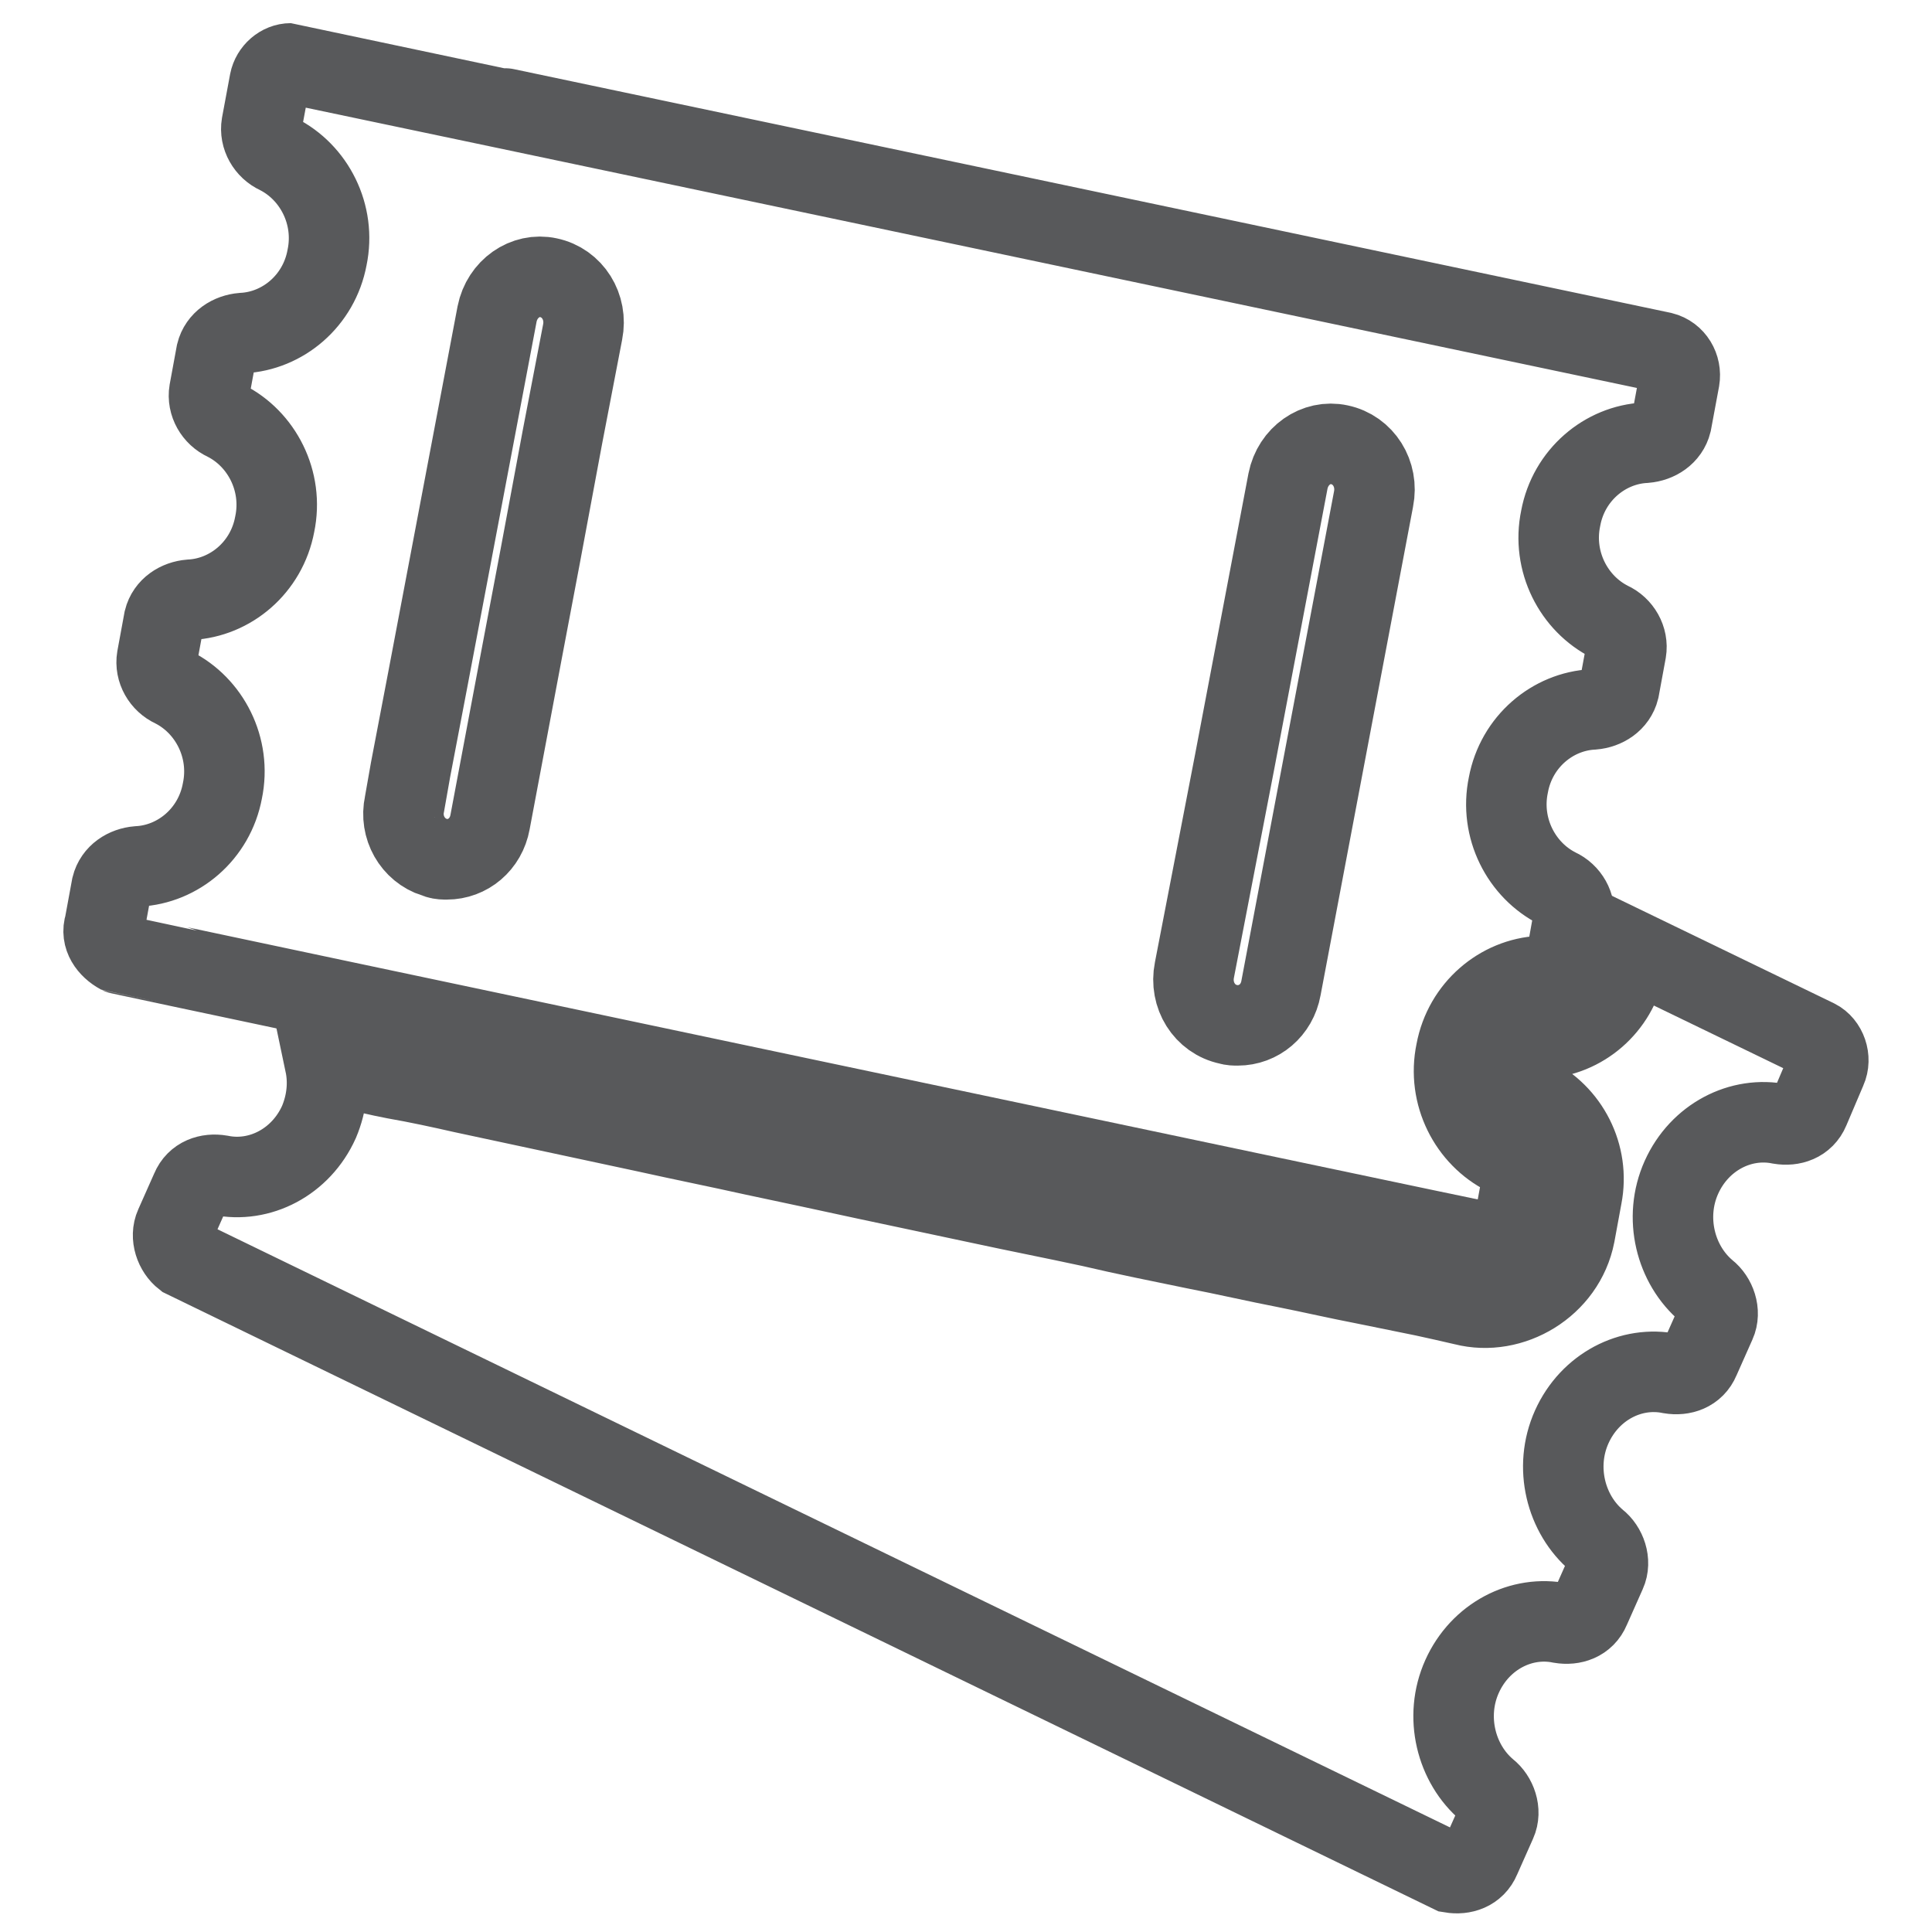 <?xml version="1.0" encoding="utf-8"?>
<!-- Generator: Adobe Illustrator 17.1.0, SVG Export Plug-In . SVG Version: 6.00 Build 0)  -->
<!DOCTYPE svg PUBLIC "-//W3C//DTD SVG 1.1//EN" "http://www.w3.org/Graphics/SVG/1.1/DTD/svg11.dtd">
<svg version="1.1" id="Layer_1" xmlns="http://www.w3.org/2000/svg" xmlns:xlink="http://www.w3.org/1999/xlink" x="0px" y="0px"
	 viewBox="0 0 192 192" enable-background="new 0 0 192 192" xml:space="preserve">
<g>
	<path fill="none" stroke="#58595B" stroke-width="8" stroke-miterlimit="10" d="M161.5,96c-0.8,4-4.2,7-8.3,7.2
		c-1.3,0.1-2.4,1-2.6,2.4c-0.3,1.3,0.4,2.7,1.6,3.3c3.7,1.8,5.8,5.9,5,10l-0.7,3.8c-1,5.1-6.3,8.2-11,7c-1.3-0.3-2.6-0.6-4-0.9
		c-2-0.4-3.9-0.8-5.9-1.2c-2.6-0.5-5.2-1.1-7.7-1.6c-3.1-0.6-6.1-1.3-9.2-1.9c-3.4-0.7-6.9-1.4-10.3-2.2c-3.7-0.8-7.3-1.5-11-2.3
		c-3.8-0.8-7.5-1.6-11.3-2.4c-3.7-0.8-7.4-1.6-11.2-2.4c-3.6-0.8-7.1-1.5-10.7-2.3c-3.3-0.7-6.5-1.4-9.8-2.1
		c-2.8-0.6-5.6-1.2-8.4-1.8c-2.2-0.5-4.5-1-6.8-1.4c-1.6-0.3-3.1-0.7-4.7-1c-0.7-0.1-1.4-0.3-2.1-0.5c0,0-0.1,0-0.1,0
		c0.4,1.9,0.2,3.9-0.6,5.8c-1.8,4-5.9,6.1-9.8,5.3c-1.2-0.2-2.4,0.2-2.9,1.4l-1.6,3.6c-0.5,1.1,0,2.5,0.9,3.2
		c0.2,0.1,125.7,61,125.9,61.1c1.2,0.2,2.4-0.2,2.9-1.4l1.6-3.6c0.5-1.1,0-2.5-0.9-3.2c-3.1-2.6-4.3-7.3-2.5-11.3
		c1.8-4,5.9-6.1,9.8-5.3c1.2,0.2,2.4-0.2,2.9-1.4l1.6-3.6c0.5-1.1,0-2.5-0.9-3.2c-3.1-2.6-4.3-7.3-2.5-11.3c1.8-4,5.9-6.1,9.8-5.3
		c1.2,0.2,2.4-0.2,2.9-1.4l1.6-3.6c0.5-1.1,0-2.5-0.9-3.2c-3.1-2.6-4.3-7.3-2.5-11.3c1.8-4,5.9-6.1,9.8-5.3c1.2,0.2,2.4-0.2,2.9-1.4
		l1.7-4c0.5-1.1,0-2.5-1-3l-18.8-9.1L161.5,96z"/>
	<path fill="none" stroke="#58595B" stroke-width="8" stroke-miterlimit="10" d="M11.9,94.8c0.2,0.1,135.8,28.7,136,28.7
		c1.2-0.1,2.3-0.8,2.6-2l0.7-3.8c0.2-1.2-0.5-2.4-1.6-2.9c-3.6-1.8-5.8-6-4.9-10.3c0.8-4.3,4.4-7.3,8.4-7.5c1.2-0.1,2.3-0.8,2.6-2
		l0.5-2.8l0.2-1c0.2-1.2-0.5-2.4-1.6-2.9c-3.6-1.8-5.8-6-4.9-10.3c0.8-4.3,4.4-7.3,8.4-7.5c1.2-0.1,2.3-0.8,2.6-2l0.7-3.8
		c0.2-1.2-0.5-2.4-1.6-2.9c-3.6-1.8-5.8-6-4.9-10.3c0.8-4.3,4.4-7.3,8.4-7.5c1.2-0.1,2.3-0.8,2.6-2l0.8-4.3c0.2-1.2-0.5-2.4-1.7-2.7
		c0,0-136.2-28.7-136.3-28.7c-1,0-1.9,0.8-2.1,1.8l-0.8,4.3c-0.2,1.2,0.5,2.4,1.6,2.9c3.6,1.8,5.8,6,4.9,10.3
		c-0.8,4.3-4.4,7.3-8.4,7.5c-1.2,0.1-2.3,0.8-2.6,2l-0.7,3.8c-0.2,1.2,0.5,2.4,1.6,2.9c3.6,1.8,5.8,6,4.9,10.3
		c-0.8,4.3-4.4,7.3-8.4,7.5c-1.2,0.1-2.3,0.8-2.6,2l-0.7,3.8c-0.2,1.2,0.5,2.4,1.6,2.9c3.6,1.8,5.8,6,4.9,10.3
		c-0.8,4.3-4.4,7.3-8.4,7.5c-1.2,0.1-2.3,0.8-2.6,2l-0.7,3.8C10,93.1,10.8,94.2,11.9,94.8z M128,47.8c0.5-2.5,2.8-4.1,5.1-3.6
		c2.4,0.5,3.9,2.9,3.4,5.4l-5.7,30.1l-3.5,18.5c-0.4,2.2-2.2,3.7-4.3,3.7c-0.3,0-0.6,0-0.9-0.1c-2.4-0.5-3.9-2.9-3.4-5.4l4-20.7
		L128,47.8z M49.4,31.2c0.5-2.5,2.8-4.1,5.1-3.6c2.4,0.5,3.9,2.9,3.4,5.4l-2,10.4l-2.2,11.8l-1.8,9.5l-3.2,17
		c-0.4,2.2-2.2,3.7-4.3,3.7c-0.3,0-0.6,0-0.9-0.1c-0.1,0-0.2-0.1-0.3-0.1c-2.2-0.7-3.5-3-3-5.3l0.6-3.4l1.7-8.9L49.4,31.2z"/>
</g>
</svg>
